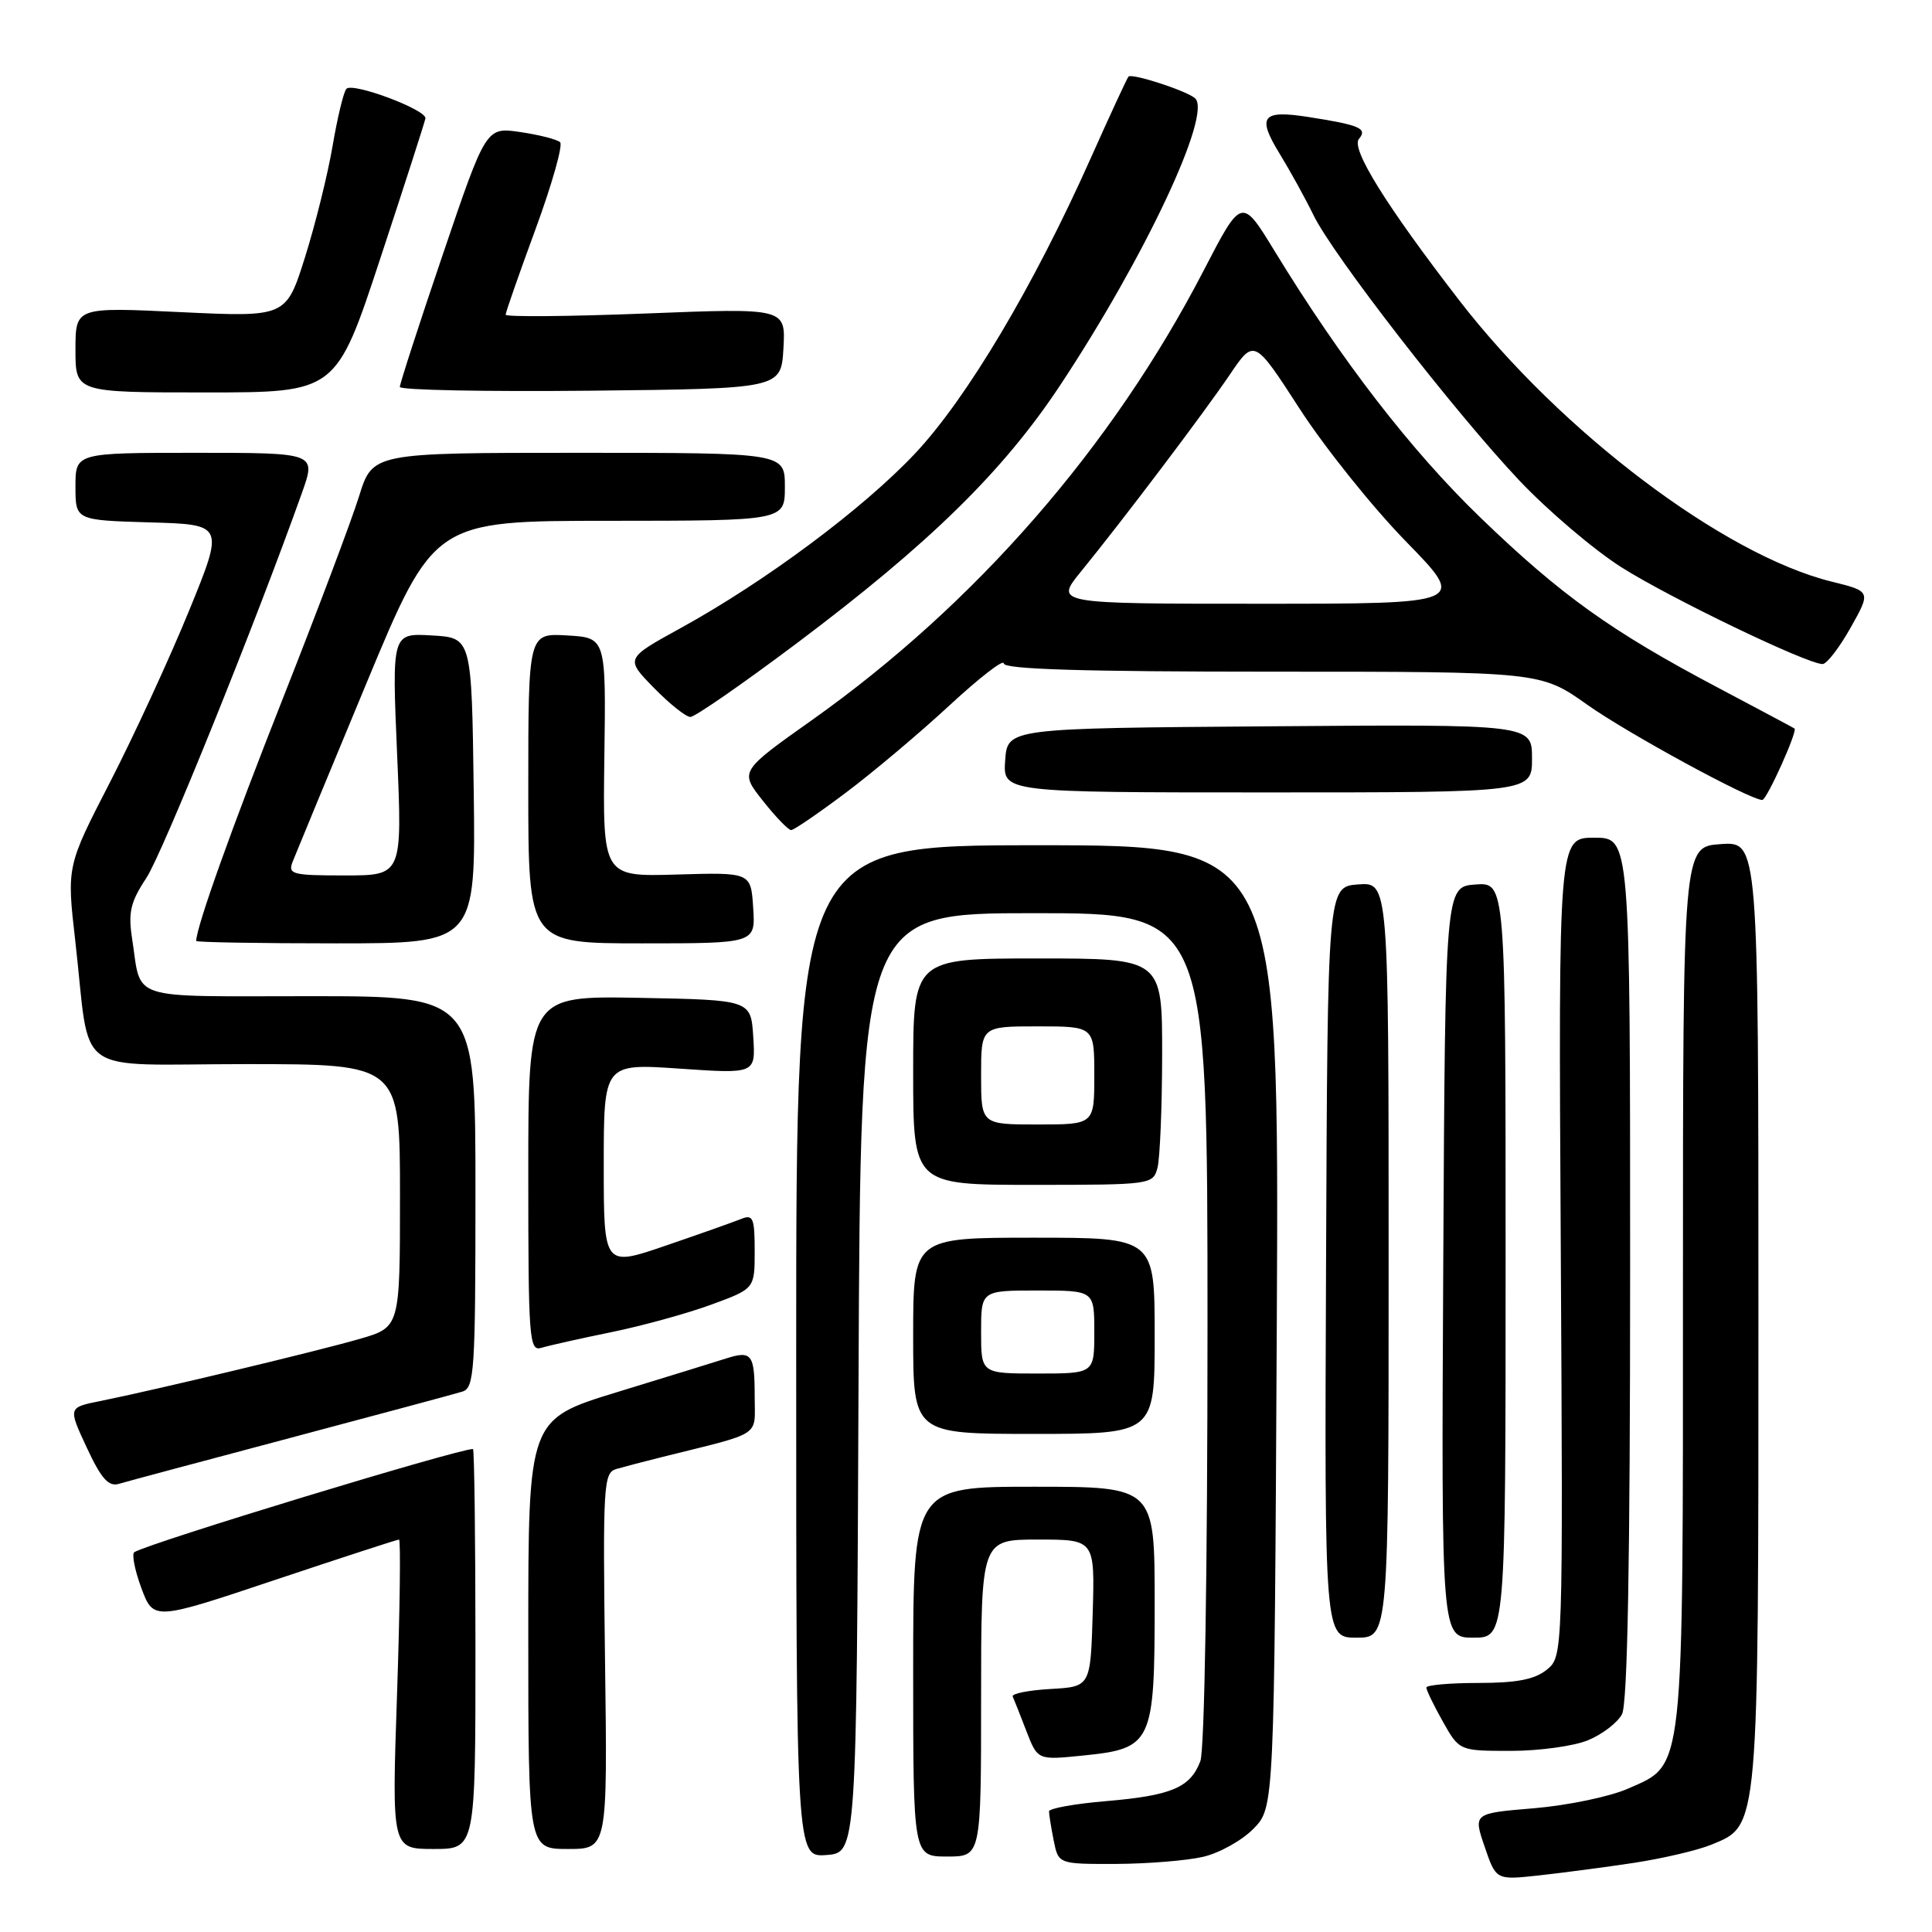 <?xml version="1.0" encoding="UTF-8" standalone="no"?>
<!DOCTYPE svg PUBLIC "-//W3C//DTD SVG 1.1//EN" "http://www.w3.org/Graphics/SVG/1.1/DTD/svg11.dtd" >
<svg xmlns="http://www.w3.org/2000/svg" xmlns:xlink="http://www.w3.org/1999/xlink" version="1.1" viewBox="0 0 256 256">
 <g >
 <path fill="currentColor"
d=" M 216.50 246.84 C 220.35 246.25 224.98 245.17 226.79 244.42 C 233.09 241.83 233.00 242.85 233.00 173.78 C 233.00 111.50 233.00 111.50 228.00 111.85 C 223.00 112.19 223.00 112.19 223.00 170.13 C 223.00 235.80 223.23 233.68 215.73 237.00 C 213.34 238.06 207.75 239.22 203.30 239.60 C 195.21 240.27 195.21 240.27 196.72 244.69 C 198.23 249.12 198.23 249.12 203.86 248.51 C 206.96 248.17 212.65 247.42 216.50 246.84 Z  M 159.41 246.04 C 161.56 245.55 164.57 243.87 166.09 242.32 C 168.85 239.50 168.85 239.50 169.18 175.75 C 169.50 112.00 169.50 112.00 137.50 112.00 C 105.50 112.00 105.50 112.00 105.50 179.05 C 105.50 246.09 105.50 246.09 109.50 245.80 C 113.50 245.50 113.50 245.50 113.76 183.25 C 114.02 121.00 114.02 121.00 137.01 121.00 C 160.00 121.00 160.00 121.00 160.00 175.93 C 160.00 208.30 159.61 231.90 159.05 233.37 C 157.72 236.87 155.24 237.92 146.55 238.66 C 142.40 239.01 139.00 239.62 139.00 240.02 C 139.00 240.42 139.28 242.16 139.62 243.88 C 140.25 247.00 140.25 247.00 147.88 246.98 C 152.07 246.96 157.26 246.54 159.41 246.04 Z  M 130.00 225.00 C 130.00 204.00 130.00 204.00 137.54 204.00 C 145.07 204.00 145.07 204.00 144.79 213.75 C 144.50 223.50 144.50 223.50 139.18 223.80 C 136.26 223.97 134.01 224.42 134.19 224.80 C 134.37 225.19 135.18 227.24 136.00 229.37 C 137.49 233.23 137.49 233.23 143.49 232.62 C 152.68 231.69 153.00 231.02 153.00 212.39 C 153.00 197.00 153.00 197.00 137.00 197.00 C 121.00 197.00 121.00 197.00 121.00 221.50 C 121.00 246.00 121.00 246.00 125.50 246.00 C 130.00 246.00 130.00 246.00 130.00 225.00 Z  M 63.00 218.50 C 63.00 203.93 62.85 192.00 62.67 192.00 C 60.65 192.00 20.20 204.31 17.81 205.66 C 17.43 205.87 17.84 208.00 18.72 210.40 C 20.34 214.74 20.34 214.74 36.38 209.37 C 45.21 206.42 52.63 204.00 52.87 204.00 C 53.11 204.00 52.99 213.22 52.61 224.50 C 51.91 245.00 51.91 245.00 57.46 245.00 C 63.00 245.00 63.00 245.00 63.00 218.50 Z  M 80.17 220.09 C 79.87 196.68 79.96 195.15 81.67 194.65 C 82.68 194.36 85.41 193.64 87.75 193.06 C 101.16 189.72 100.00 190.47 100.00 185.13 C 100.00 179.40 99.63 178.91 96.16 180.02 C 94.70 180.49 88.21 182.49 81.75 184.47 C 70.00 188.07 70.00 188.07 70.00 216.53 C 70.00 245.00 70.00 245.00 75.25 245.00 C 80.50 245.00 80.50 245.00 80.17 220.09 Z  M 210.45 230.58 C 212.31 229.81 214.33 228.26 214.92 227.15 C 215.66 225.77 216.00 207.03 216.00 168.07 C 216.00 111.00 216.00 111.00 211.25 111.00 C 206.50 111.00 206.50 111.00 206.81 165.24 C 207.11 219.49 207.11 219.49 204.95 221.25 C 203.35 222.54 200.97 223.00 195.89 223.00 C 192.10 223.00 189.00 223.28 189.00 223.61 C 189.00 223.95 189.98 225.98 191.18 228.11 C 193.37 232.00 193.37 232.00 200.22 232.00 C 203.98 232.00 208.59 231.36 210.45 230.58 Z  M 184.00 166.94 C 184.00 116.89 184.00 116.89 179.96 117.19 C 175.91 117.50 175.91 117.50 175.71 167.25 C 175.50 217.00 175.50 217.00 179.75 217.00 C 184.00 217.00 184.00 217.00 184.00 166.94 Z  M 199.50 166.95 C 199.50 116.91 199.50 116.91 195.50 117.20 C 191.50 117.50 191.50 117.50 191.24 167.25 C 190.98 217.00 190.98 217.00 195.24 217.00 C 199.50 217.00 199.50 217.00 199.50 166.95 Z  M 38.50 190.52 C 50.05 187.45 60.29 184.70 61.25 184.40 C 62.86 183.91 63.00 181.76 63.00 157.93 C 63.00 132.00 63.00 132.00 41.07 132.00 C 16.57 132.00 18.80 132.72 17.50 124.34 C 16.97 120.90 17.29 119.51 19.39 116.34 C 21.54 113.08 33.87 82.55 40.03 65.25 C 41.89 60.00 41.89 60.00 25.95 60.00 C 10.00 60.00 10.00 60.00 10.00 64.47 C 10.00 68.93 10.00 68.93 19.86 69.22 C 29.72 69.50 29.72 69.50 25.02 81.00 C 22.43 87.33 17.73 97.51 14.58 103.64 C 8.84 114.78 8.84 114.78 9.97 124.64 C 12.08 143.06 9.23 141.00 32.61 141.00 C 53.00 141.00 53.00 141.00 53.00 158.43 C 53.00 175.86 53.00 175.86 47.70 177.40 C 42.12 179.02 20.49 184.20 13.26 185.65 C 9.02 186.50 9.02 186.50 11.50 191.82 C 13.40 195.91 14.38 197.02 15.74 196.62 C 16.71 196.33 26.95 193.59 38.50 190.52 Z  M 153.00 177.00 C 153.00 164.00 153.00 164.00 137.00 164.00 C 121.00 164.00 121.00 164.00 121.00 177.00 C 121.00 190.00 121.00 190.00 137.00 190.00 C 153.00 190.00 153.00 190.00 153.00 177.00 Z  M 81.00 176.52 C 85.12 175.68 91.09 174.03 94.25 172.87 C 100.00 170.76 100.00 170.76 100.00 165.77 C 100.00 161.42 99.78 160.88 98.25 161.50 C 97.29 161.89 92.79 163.49 88.25 165.04 C 80.00 167.87 80.00 167.87 80.00 154.39 C 80.00 140.91 80.00 140.91 90.06 141.60 C 100.12 142.29 100.12 142.29 99.81 137.40 C 99.50 132.50 99.50 132.50 84.75 132.22 C 70.00 131.95 70.00 131.95 70.00 155.54 C 70.00 177.55 70.12 179.10 71.75 178.59 C 72.71 178.30 76.88 177.36 81.00 176.52 Z  M 153.37 154.75 C 153.70 153.51 153.98 146.76 153.99 139.75 C 154.00 127.00 154.00 127.00 137.50 127.00 C 121.00 127.00 121.00 127.00 121.00 142.00 C 121.00 157.00 121.00 157.00 136.88 157.00 C 152.51 157.00 152.78 156.96 153.37 154.75 Z  M 62.77 104.75 C 62.50 84.50 62.50 84.50 57.22 84.20 C 51.93 83.89 51.93 83.89 52.62 99.95 C 53.31 116.00 53.31 116.00 45.69 116.00 C 38.70 116.00 38.12 115.85 38.78 114.17 C 39.18 113.16 43.55 102.58 48.50 90.67 C 57.50 69.01 57.50 69.01 80.75 69.01 C 104.00 69.00 104.00 69.00 104.00 64.50 C 104.00 60.00 104.00 60.00 76.68 60.00 C 49.37 60.00 49.37 60.00 47.58 65.75 C 46.60 68.91 42.06 80.95 37.50 92.50 C 30.70 109.71 26.00 122.86 26.00 124.68 C 26.00 124.86 34.33 125.00 44.52 125.00 C 63.04 125.00 63.04 125.00 62.77 104.75 Z  M 99.80 120.29 C 99.50 115.59 99.50 115.59 89.69 115.88 C 79.87 116.17 79.87 116.17 80.08 100.33 C 80.30 84.50 80.30 84.50 75.15 84.20 C 70.00 83.90 70.00 83.90 70.00 104.45 C 70.00 125.00 70.00 125.00 85.05 125.00 C 100.11 125.00 100.11 125.00 99.80 120.29 Z  M 112.06 105.05 C 115.67 102.34 121.86 97.13 125.81 93.47 C 129.77 89.81 133.00 87.30 133.00 87.91 C 133.00 88.68 143.49 89.00 168.57 89.00 C 204.14 89.00 204.14 89.00 210.32 93.38 C 215.66 97.17 231.89 106.00 233.51 106.00 C 234.11 106.00 238.23 96.84 237.78 96.53 C 237.62 96.42 233.04 93.98 227.58 91.09 C 213.47 83.63 206.80 78.85 196.13 68.55 C 186.97 59.70 177.74 47.75 168.92 33.31 C 164.53 26.12 164.53 26.12 159.51 35.81 C 147.39 59.24 129.25 80.06 107.58 95.42 C 98.00 102.21 98.00 102.21 101.08 106.10 C 102.78 108.25 104.47 110.00 104.83 109.99 C 105.20 109.99 108.45 107.76 112.06 105.05 Z  M 203.00 100.49 C 203.00 95.97 203.00 95.97 168.25 96.24 C 133.50 96.50 133.50 96.50 133.19 100.75 C 132.89 105.00 132.89 105.00 167.94 105.00 C 203.00 105.00 203.00 105.00 203.00 100.49 Z  M 105.53 85.27 C 123.15 72.04 132.91 62.48 140.49 51.03 C 151.70 34.09 160.62 15.11 158.36 13.03 C 157.30 12.05 149.99 9.67 149.53 10.15 C 149.35 10.34 147.09 15.22 144.51 21.00 C 136.97 37.90 128.13 52.76 121.28 60.06 C 114.41 67.37 101.47 77.02 90.18 83.23 C 82.85 87.26 82.85 87.26 86.63 91.13 C 88.71 93.26 90.89 95.00 91.48 95.00 C 92.08 95.00 98.40 90.62 105.53 85.27 Z  M 245.21 83.18 C 247.92 78.36 247.92 78.36 242.71 77.07 C 228.43 73.55 206.81 57.22 193.35 39.79 C 183.69 27.27 178.99 19.72 180.06 18.42 C 181.24 17.01 180.21 16.57 173.29 15.49 C 167.23 14.55 166.54 15.44 169.53 20.32 C 170.94 22.62 172.97 26.30 174.04 28.50 C 176.62 33.81 192.77 54.62 201.35 63.70 C 205.13 67.69 211.20 72.85 214.85 75.17 C 221.26 79.23 239.44 87.99 241.50 87.99 C 242.05 88.00 243.72 85.83 245.21 83.18 Z  M 50.39 34.25 C 53.61 24.49 56.30 16.13 56.37 15.69 C 56.55 14.55 46.72 10.87 45.90 11.77 C 45.53 12.17 44.71 15.58 44.07 19.34 C 43.43 23.10 41.78 29.75 40.41 34.10 C 37.91 42.02 37.91 42.02 23.95 41.36 C 10.00 40.69 10.00 40.69 10.00 46.35 C 10.00 52.00 10.00 52.00 27.27 52.00 C 44.54 52.00 44.54 52.00 50.39 34.25 Z  M 103.81 46.15 C 104.11 40.81 104.11 40.81 85.56 41.54 C 75.35 41.94 67.00 42.01 67.00 41.70 C 67.00 41.39 68.79 36.27 70.97 30.34 C 73.15 24.40 74.61 19.23 74.22 18.85 C 73.82 18.47 71.46 17.87 68.96 17.50 C 64.41 16.83 64.41 16.83 58.69 33.67 C 55.54 42.93 52.98 50.85 52.98 51.27 C 52.99 51.69 64.36 51.91 78.25 51.77 C 103.50 51.50 103.50 51.50 103.81 46.15 Z  M 130.00 176.50 C 130.00 171.00 130.00 171.00 137.50 171.00 C 145.00 171.00 145.00 171.00 145.00 176.50 C 145.00 182.00 145.00 182.00 137.50 182.00 C 130.00 182.00 130.00 182.00 130.00 176.50 Z  M 130.00 142.50 C 130.00 136.00 130.00 136.00 137.50 136.00 C 145.00 136.00 145.00 136.00 145.00 142.50 C 145.00 149.00 145.00 149.00 137.50 149.00 C 130.00 149.00 130.00 149.00 130.00 142.50 Z  M 143.22 75.75 C 148.85 68.84 159.41 54.87 162.93 49.68 C 166.19 44.86 166.19 44.86 172.22 54.18 C 175.54 59.31 181.87 67.21 186.30 71.75 C 194.35 80.00 194.35 80.00 167.06 80.00 C 139.76 80.00 139.76 80.00 143.22 75.75 Z "/>
</g>
</svg>